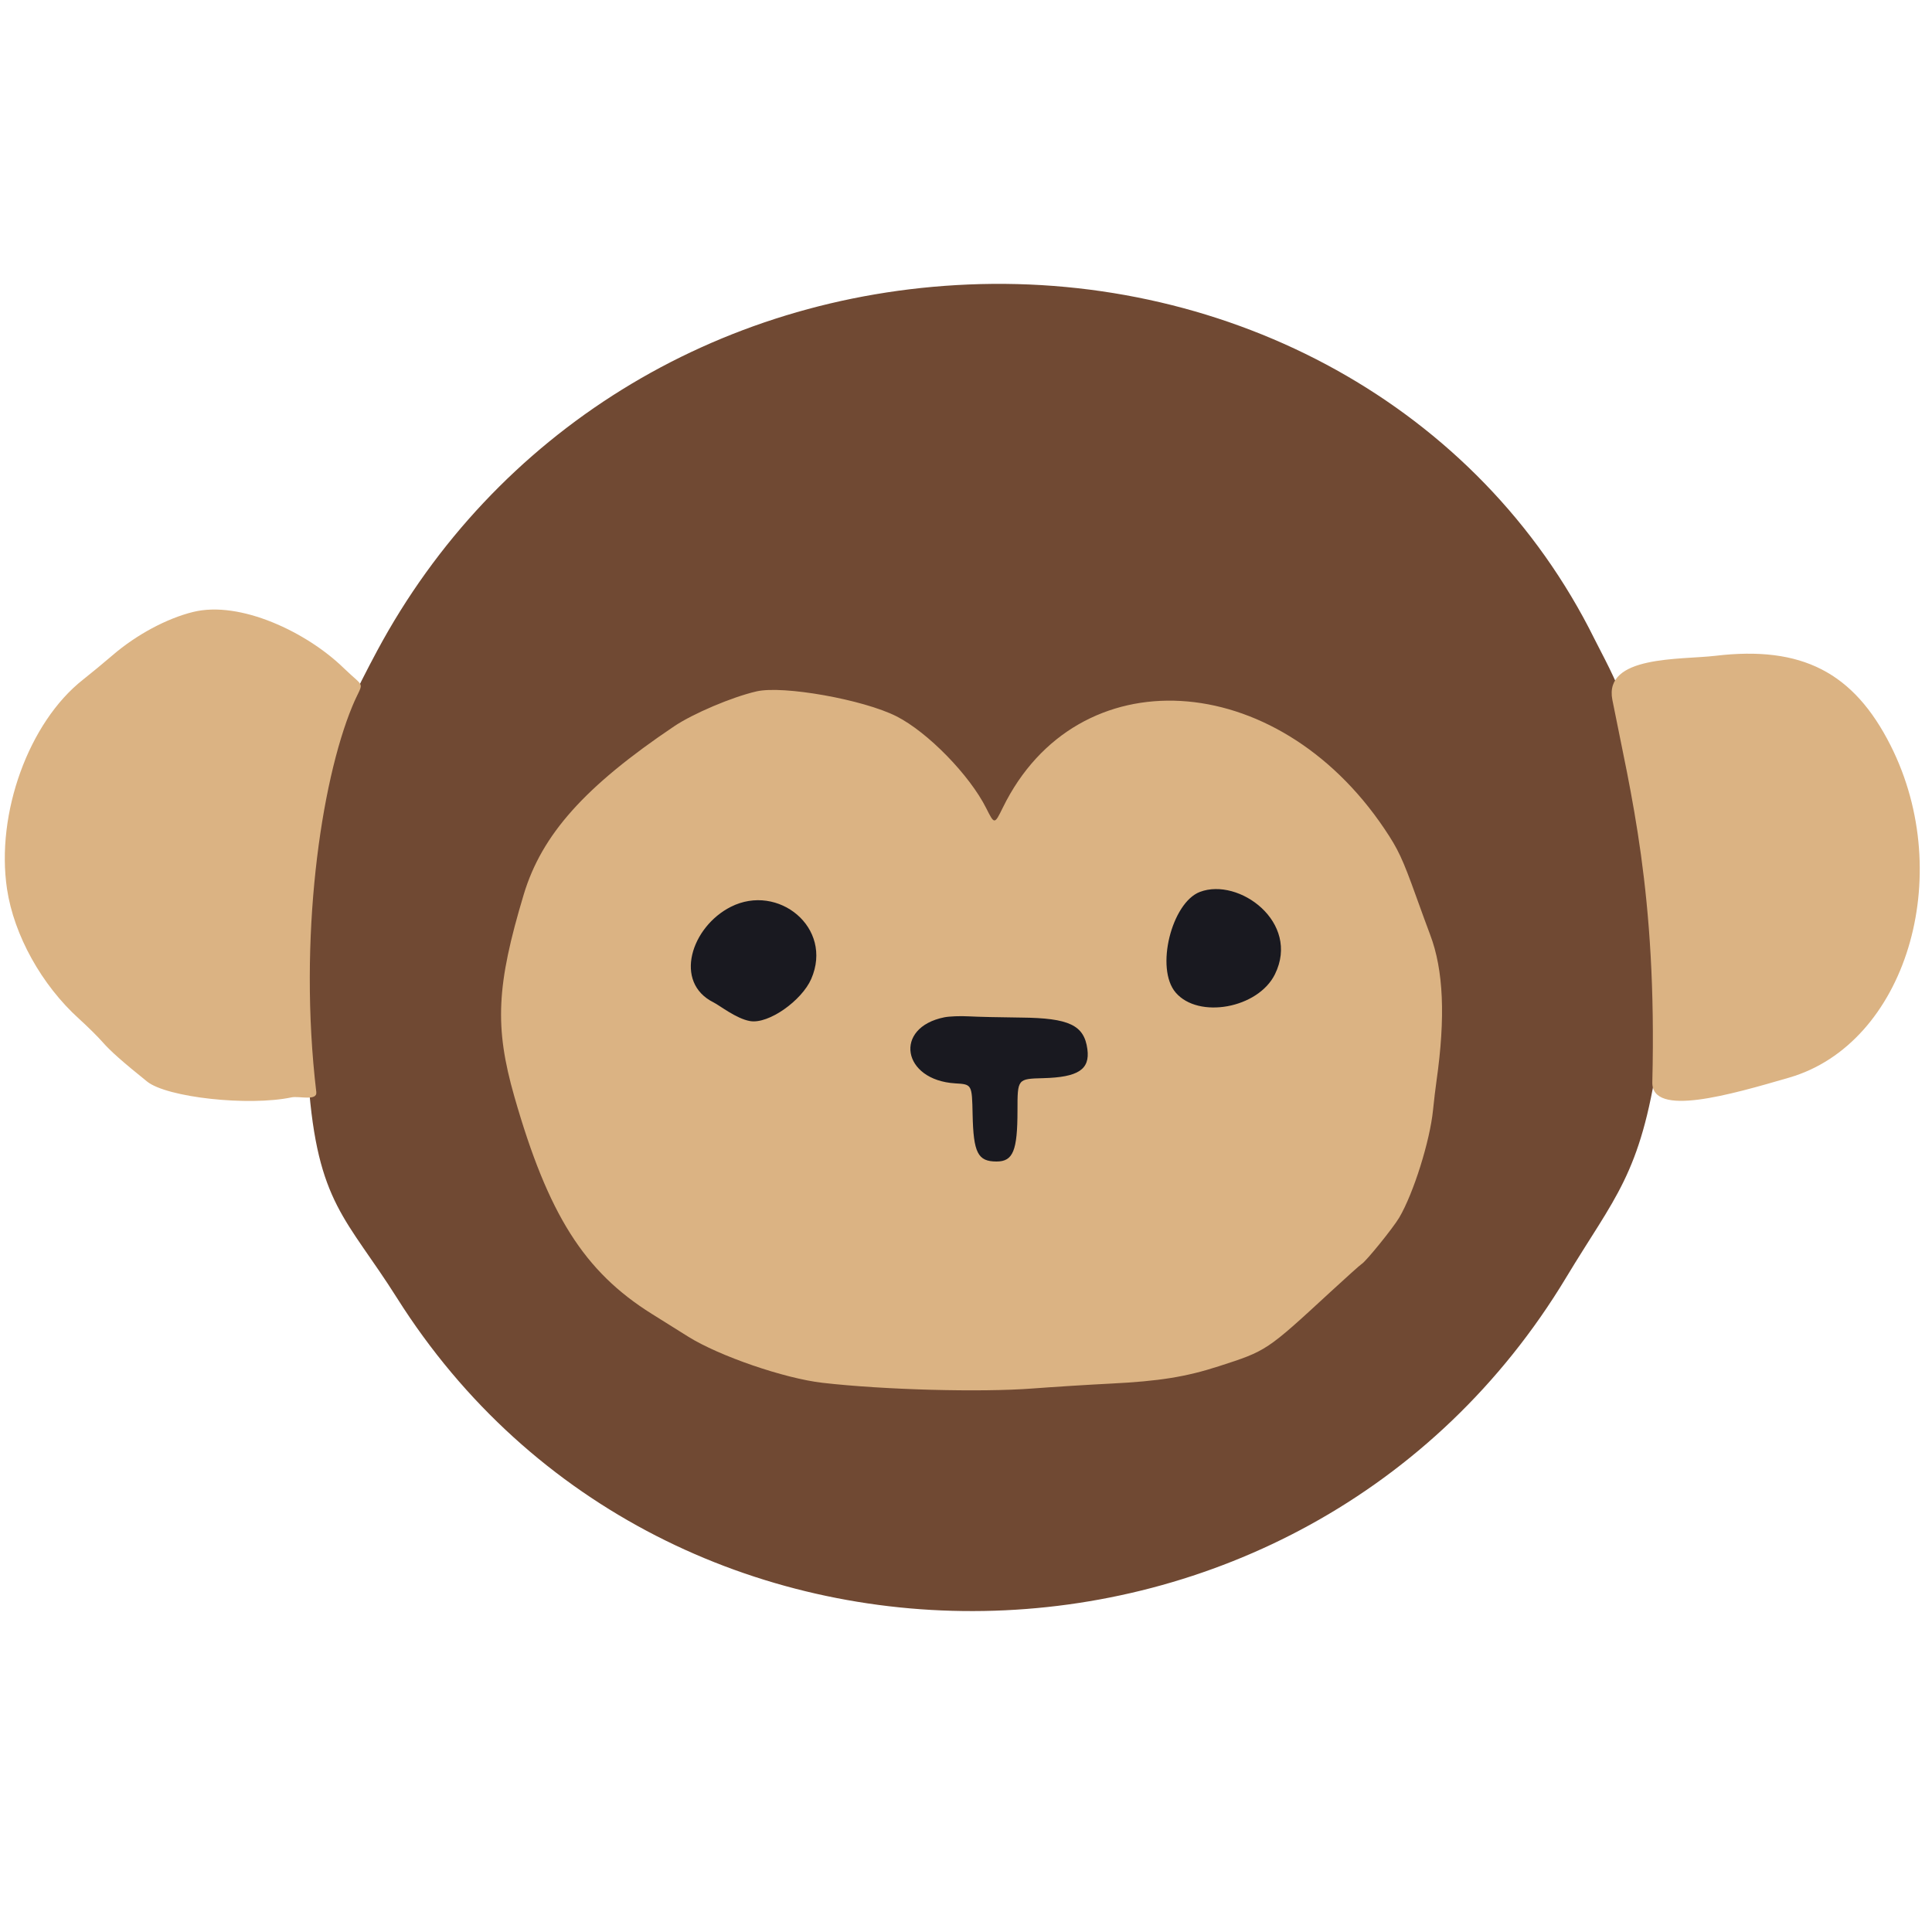 <svg xmlns="http://www.w3.org/2000/svg" width="1164" height="1164" viewBox="0 0 1164 1164" version="1.1" xmlns:bx="https://boxy-svg.com">
  <path d="M 583.387 171.405 C 431.15 177.814 298.047 260.272 227.263 392.026 C 214.447 415.882 203.381 439.518 201.528 446.443 C 181.502 521.251 181.993 598.855 185.837 651.527 C 191.223 725.362 208.818 733.882 239.178 782.007 C 401.078 1038.66 785.379 1032.37 943.623 769.607 C 972.851 721.076 988.262 708.049 998.845 637.624 C 1009.94 563.761 1002.84 566.24 997.688 509.078 C 991.284 438.002 970.125 404.096 960.611 384.897 C 890.898 244.211 741.321 164.758 583.387 171.405" stroke="none" fill="#704933" fill-rule="evenodd" style="">
    <bx:title>body</bx:title>
  </path>
  <path d="M 116.287 368.706 C 100.421 372.63 82.158 382.436 67.977 394.643 C 62.828 399.075 54.719 405.769 49.956 409.519 C 17.324 435.205 -2.598 490.161 4.233 535.645 C 8.401 563.392 25.112 593.492 47.644 613.832 C 52.616 618.32 59.042 624.686 61.923 627.978 C 66.547 633.261 73.87 639.742 88.619 651.61 C 100.557 661.215 149.778 666.595 175.748 661.132 C 180.103 660.217 191.23 663.55 190.564 657.942 C 179.582 565.399 193.243 471.439 212.261 425.531 C 219.034 409.186 220.697 415.726 206.9 402.328 C 184.868 380.934 144.695 361.677 116.287 368.706 M 1033.58 395.102 C 1012.43 397.605 966.145 394.772 971.422 421.659 C 982.427 477.731 998.352 537.89 995.496 651.979 C 994.959 673.411 1042.57 659.519 1077.99 649.233 C 1147.96 628.908 1178.8 527.967 1139.09 449.208 C 1116.81 405.002 1085.52 388.958 1033.58 395.102 M 455.784 416.548 C 441.041 419.952 417.589 429.899 406.142 437.601 C 352.36 473.796 326.379 502.856 315.531 538.953 C 299.06 593.755 297.9 618.729 309.875 660.622 C 330.188 731.69 351.949 766.105 392.673 791.572 C 399.854 796.063 409.711 802.232 414.579 805.281 C 433.212 816.955 472.503 830.469 495.501 833.113 C 532.478 837.365 590.738 838.936 622.318 836.533 C 634.858 835.579 655.891 834.261 669.057 833.603 C 698.406 832.137 714.468 829.563 734.325 823.141 C 763.211 813.799 762.991 813.946 801.669 778.285 C 811.166 769.527 819.59 761.983 820.387 761.521 C 822.973 760.02 839.439 739.682 843.051 733.526 C 851.645 718.884 861.482 687.573 863.369 668.853 C 863.916 663.428 864.852 655.562 865.449 651.373 C 870.942 612.832 869.716 584.417 861.639 563.149 C 860.067 559.007 856.316 548.762 853.307 540.383 C 845.012 517.291 842.37 511.642 834.143 499.405 C 768.744 402.134 648.9 395.413 604.223 486.51 C 599.157 496.837 599.157 496.837 594.163 486.891 C 584.126 466.906 558.913 441.096 540.128 431.577 C 520.156 421.457 471.822 412.843 455.784 416.548" stroke="none" fill="#dbb383" fill-rule="evenodd" style="">
    <bx:title>face</bx:title>
  </path>
  <path d="M 722.92 537.366 C 705.95 543.82 695.866 583.45 708.325 598.005 C 722.063 614.055 758 607.535 768.136 586.966 C 783.579 555.627 746.363 528.453 722.92 537.366 M 440.322 546.343 C 416.51 558.381 405.589 591.823 429.913 603.934 C 433.605 605.772 443.534 613.719 451.863 615.179 C 463.156 617.158 483.133 602.723 488.759 589.786 C 502.21 558.843 468.758 531.968 440.322 546.343 M 568.95 612.91 C 538.192 619.081 543.47 650.798 575.575 652.713 C 585.603 653.312 585.603 653.312 585.981 671.384 C 586.468 694.591 589.11 699.794 600.41 699.794 C 610.37 699.794 613.019 693.312 613.019 668.938 C 613.019 649.982 613.019 649.982 628.524 649.578 C 649.625 649.028 656.77 644.334 655.129 632.101 C 653.189 617.643 644.185 613.352 615.196 613.072 C 602.927 612.954 588.726 612.622 583.639 612.337 C 578.553 612.051 571.942 612.309 568.95 612.91" stroke="none" fill="#191920" fill-rule="evenodd" style="">
    <bx:title>black</bx:title>
  </path>
</svg>